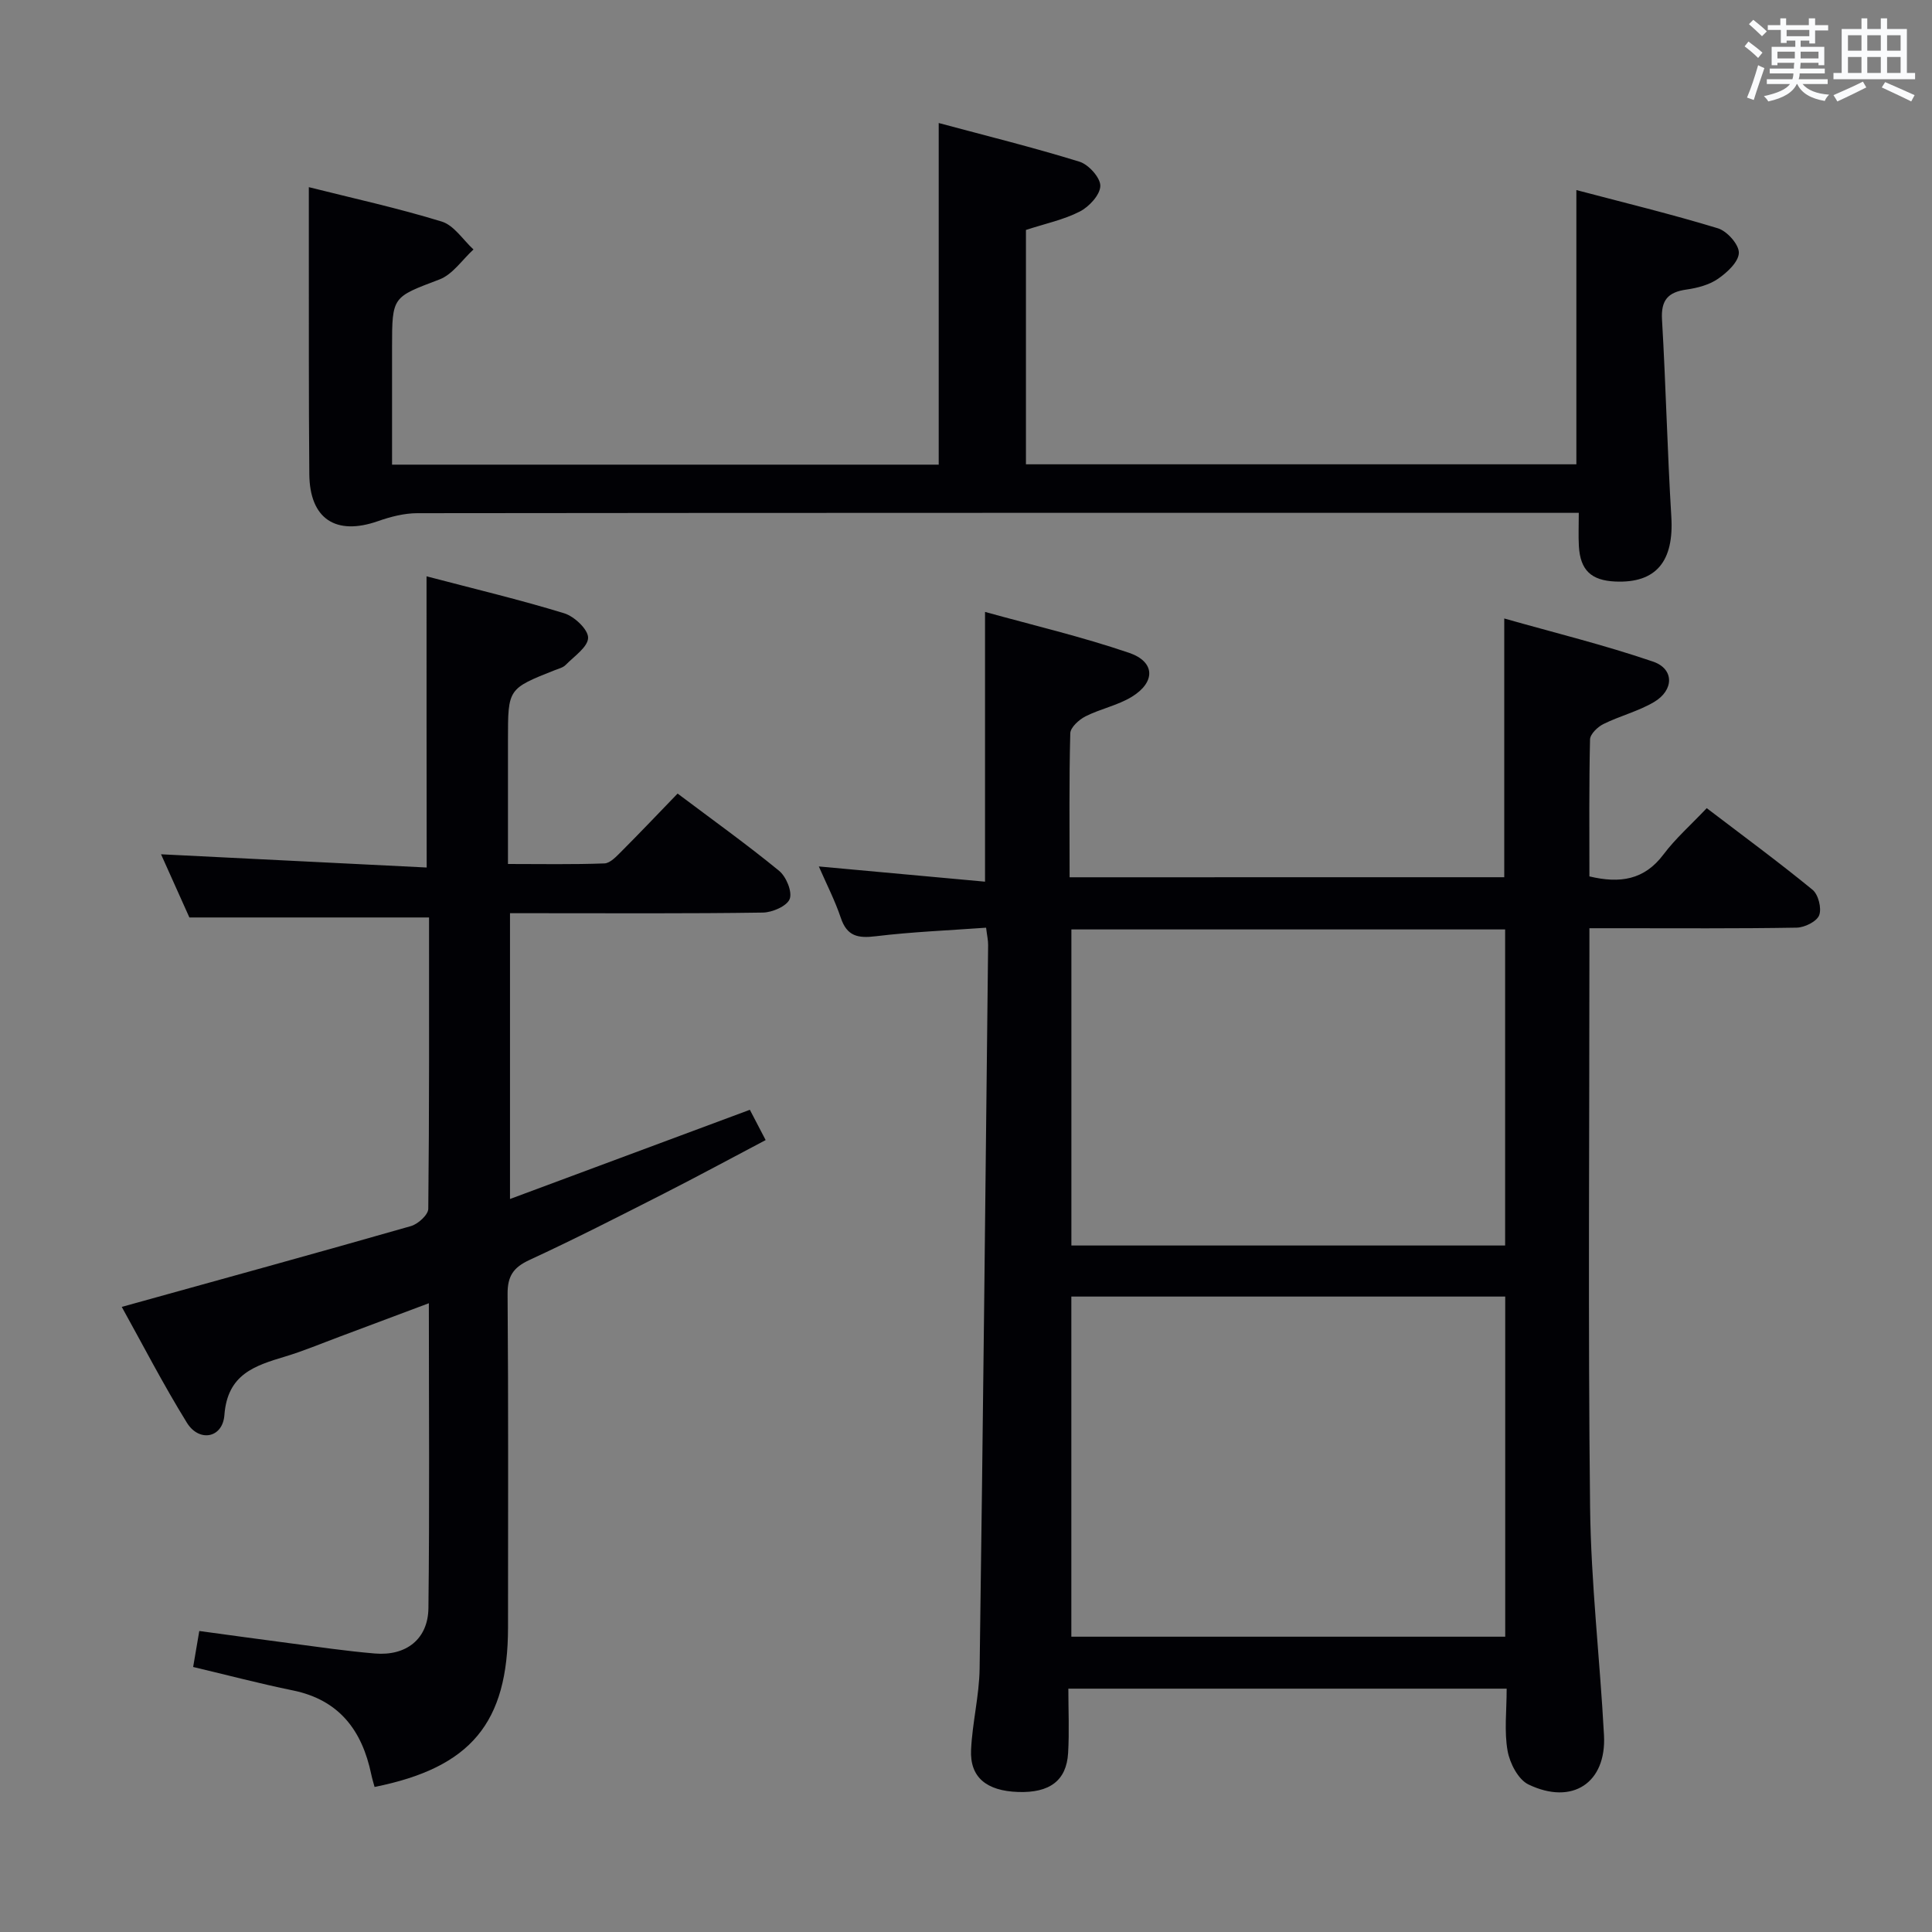 <svg enable-background="new 0 0 400 400" viewBox="0 0 400 400" xmlns="http://www.w3.org/2000/svg"><rect x="0" y="0" width="400" height="400" fill="#808080" stroke="none"/><g fill="#010105"><path d="m311.44 181.62c0-17.68 0-34.95 0-53.57 10.38 2.95 20.75 5.49 30.81 8.93 4.41 1.51 4.36 5.92.18 8.38-3.24 1.91-7.05 2.86-10.45 4.54-1.2.59-2.75 2.08-2.78 3.19-.22 9.45-.13 18.91-.13 28.36 6.34 1.51 11.37.74 15.34-4.55 2.48-3.3 5.65-6.09 8.95-9.58 7.57 5.77 14.89 11.15 21.91 16.9 1.2.98 1.92 3.85 1.37 5.27-.5 1.3-3.01 2.54-4.65 2.57-12.32.21-24.65.12-36.98.12-1.79 0-3.58 0-5.94 0v5.88c0 37.98-.29 75.97.14 113.95.18 15.77 2.04 31.51 2.88 47.27.52 9.84-6.55 14.54-15.63 10.18-2.13-1.02-3.88-4.41-4.33-6.97-.72-4.03-.19-8.28-.19-12.87-30.11 0-59.96 0-90.75 0 0 4.46.21 8.91-.05 13.34-.34 5.7-3.83 8.27-10.34 8.05-6.56-.22-10.02-3.04-9.75-8.73.26-5.62 1.69-11.21 1.77-16.82.7-49.94 1.21-99.87 1.76-149.81.01-.97-.22-1.93-.42-3.58-7.75.56-15.33.86-22.84 1.77-3.67.45-5.96.02-7.24-3.81-1.2-3.57-2.94-6.95-4.55-10.64 11.83 1.08 23.14 2.12 34.41 3.15 0-18.95 0-36.86 0-55.85 9.75 2.71 19.97 5.11 29.85 8.48 5.4 1.85 5.48 6.07.53 9.1-2.92 1.78-6.49 2.48-9.57 4.04-1.35.68-3.13 2.29-3.16 3.52-.26 9.8-.14 19.61-.14 29.8 30.2-.01 60.05-.01 89.99-.01zm.2 157.24c0-23.68 0-46.91 0-70.42-30.04 0-59.78 0-89.83 0v70.42zm-.02-80.99c0-22.05 0-43.62 0-65.44-30.05 0-59.8 0-89.8 0v65.44z"/><path d="m88.31 119.32c9.97 2.62 19.32 4.84 28.49 7.65 2.1.64 4.98 3.35 4.96 5.07-.02 1.91-2.9 3.84-4.66 5.64-.54.55-1.46.76-2.23 1.07-9.7 3.84-9.7 3.84-9.7 14.36v25.77c6.83 0 13.41.13 19.98-.12 1.21-.05 2.5-1.48 3.53-2.5 3.86-3.87 7.63-7.84 11.61-11.96 7.29 5.48 14.33 10.52 21.01 15.99 1.47 1.2 2.77 4.33 2.2 5.83-.56 1.47-3.59 2.79-5.55 2.82-15.49.23-30.99.13-46.49.13-1.82 0-3.64 0-5.87 0v59.17c16.65-6.19 32.92-12.24 49.66-18.47.99 1.89 1.95 3.75 3.27 6.27-7.16 3.77-14.11 7.54-21.15 11.12-9.2 4.68-18.39 9.38-27.76 13.71-3.33 1.54-4.55 3.34-4.52 7.06.18 23 .09 45.99.09 68.99 0 19.78-7.66 29.04-27.63 33.05-.23-.86-.51-1.74-.69-2.63-1.9-9.07-6.62-15.4-16.24-17.36-6.79-1.39-13.5-3.16-20.63-4.85.39-2.3.77-4.53 1.27-7.45 6.24.84 12.41 1.71 18.58 2.51 5.92.77 11.84 1.65 17.78 2.15 6.49.54 11-2.99 11.08-9.39.25-20.8.09-41.61.09-63.13-6.5 2.44-12.5 4.7-18.51 6.94-3.73 1.39-7.41 2.94-11.22 4.09-6.31 1.9-11.97 3.65-12.6 12.12-.36 4.8-5.24 5.67-7.76 1.6-4.94-7.99-9.25-16.36-13.49-23.99 20.38-5.66 40.16-11.09 59.87-16.73 1.47-.42 3.57-2.33 3.59-3.57.22-20.14.16-40.28.16-60.33-16.53 0-32.71 0-49.62 0-1.77-3.95-3.93-8.75-5.87-13.08 18.24.91 36.44 1.82 55 2.74-.03-20.48-.03-39.99-.03-60.29z"/><path d="m326.37 96.13c0-18.79 0-37.35 0-56.78 9.92 2.62 19.7 4.99 29.31 7.92 1.9.58 4.37 3.36 4.33 5.08-.04 1.86-2.42 4.07-4.31 5.37-1.84 1.27-4.29 1.91-6.55 2.23-3.8.54-5.28 2.18-5.05 6.2.8 13.61 1.1 27.25 1.93 40.85.56 9.2-3.13 13.77-11.59 13.4-5.01-.22-7.26-2.35-7.55-7.32-.12-2.11-.02-4.23-.02-6.9-2.42 0-4.2 0-5.99 0-78.15 0-156.31-.02-234.46.07-2.72 0-5.55.73-8.14 1.64-8.74 3.07-14.16-.44-14.24-9.72-.14-15.83-.08-31.66-.1-47.49 0-3.77 0-7.55 0-11.93 9.03 2.27 18.39 4.32 27.51 7.12 2.55.78 4.41 3.79 6.58 5.78-2.33 2.13-4.31 5.17-7.05 6.21-9.71 3.7-9.81 3.44-9.81 14.01v24.33h113.18c0-23.4 0-46.62 0-70.73 9.83 2.64 19.58 5.05 29.15 8.01 1.88.58 4.34 3.31 4.31 5.01-.03 1.84-2.32 4.32-4.24 5.3-3.35 1.72-7.17 2.51-11.16 3.82v48.52z"/></g><path d="m361.2 9.6.8-1c.9.7 1.9 1.4 2.9 2.3l-.9 1.1c-1-1-2-1.8-2.8-2.4zm.5 10.6c.9-2.1 1.6-4.3 2.3-6.7.4.2.8.4 1.3.6-.7 2.1-1.5 4.3-2.2 6.6zm.4-15.2.9-.9c1 .8 2 1.6 2.8 2.4l-1 1c-.9-.9-1.8-1.7-2.7-2.5zm12.5-1.2h1.2v1.4h2.7v1.1h-2.7v2.7h-1.2v-.6h-1.8v1.3h4.9v3.8h-1.2v-.5h-3.7c0 .4-.1.9-.1 1.2h5.1v1h-5.2c0 .5-.1.9-.2 1.2h6v1h-5.2c1.1 1.3 2.9 2 5.5 2.2-.4.4-.7.8-.9 1.3-2.9-.5-4.8-1.6-5.7-3.5h-.1c-.8 1.7-2.7 2.9-5.9 3.6-.2-.4-.6-.8-.9-1.1 2.8-.6 4.6-1.4 5.4-2.5h-4.8v-1h5.3c.1-.3.2-.7.2-1.2h-4.9v-1h5c0-.4 0-.8.1-1.2h-3.5v.5h-1.2v-3.8h4.9v-1.3h-1.8v.5h-1.2v-2.7h-2.7v-1h2.6v-1.4h1.2v1.4h4.7v-1.4zm-6.6 8.3h3.6c0-.4 0-.9 0-1.4h-3.6zm1.9-4.6h4.7v-1.3h-4.7zm6.6 3.2h-3.7v1.4h3.7z" fill="#fafbfc"/><path d="m385.3 3.8h1.3v2.2h2.8v-2.2h1.3v2.2h4.1v9.1h1.7v1.3h-16.9v-1.3h1.7v-9.1h4.1v-2.2zm.4 13.1.7 1.2c-1.8.9-3.8 1.9-6 2.9-.2-.4-.5-.8-.8-1.3 2.3-1 4.3-1.9 6.1-2.8zm-3.1-6.4h2.8v-3.2h-2.8zm0 4.6h2.8v-3.3h-2.8zm4-4.6h2.8v-3.2h-2.8zm0 4.6h2.8v-3.3h-2.8zm3.7 1.9c2.1.9 4.1 1.8 6.1 2.7l-.7 1.3c-2.2-1.1-4.2-2-6.1-2.9zm3.2-9.7h-2.8v3.2h2.8zm-2.8 7.8h2.8v-3.3h-2.8z" fill="#fafbfc"/></svg>